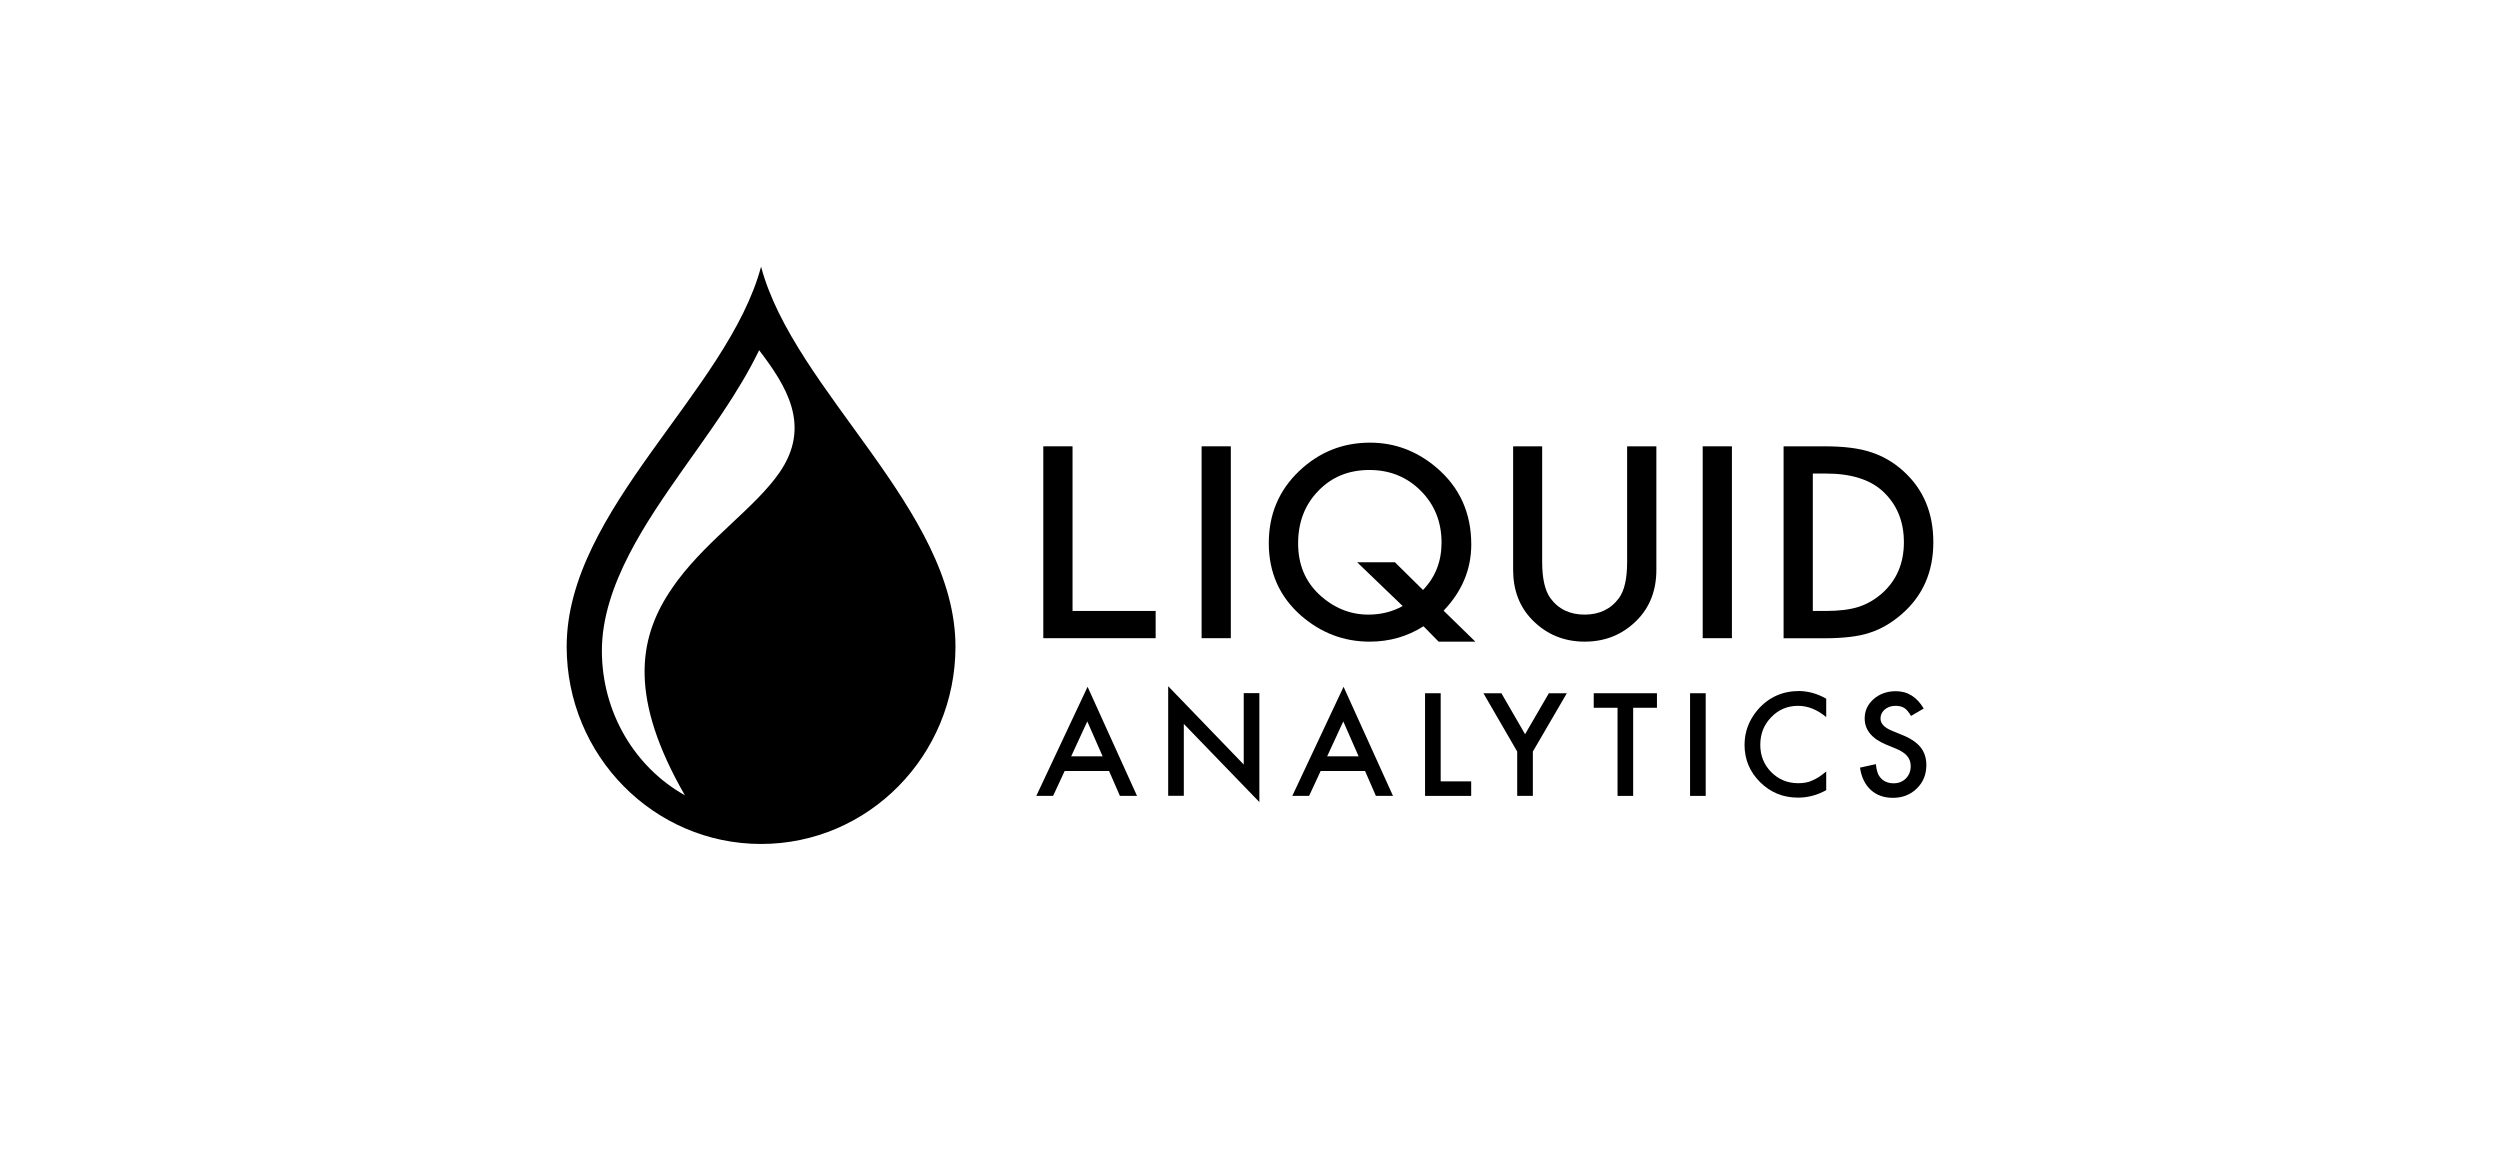 <svg xmlns="http://www.w3.org/2000/svg" width="150" height="70" fill="none" viewBox="0 0 150 70"><path fill="#000" d="M66.543 46.259H63.88L63.186 47.754H62.178L65.255 41.207L68.221 47.754H67.195L66.543 46.259ZM66.158 45.381L65.237 43.285L64.27 45.381H66.158Z"/><path fill="#000" d="M70.091 47.754V41.172L74.624 45.872V41.588H75.562V48.124L71.029 43.435V47.748H70.091V47.754Z"/><path fill="#000" d="M81.902 46.259H79.239L78.546 47.754H77.538L80.614 41.207L83.58 47.754H82.554L81.902 46.259ZM81.517 45.381L80.597 43.285L79.629 45.381H81.517Z"/><path fill="#000" d="M86.441 41.594V46.882H88.271V47.754H85.503V41.594H86.441Z"/><path fill="#000" d="M91.032 45.093L89.005 41.594H90.083L91.504 44.053L92.932 41.594H94.01L91.971 45.093V47.754H91.032V45.093Z"/><path fill="#000" d="M97.99 42.466V47.754H97.052V42.466H95.624V41.594H99.417V42.466H97.99Z"/><path fill="#000" d="M102.342 41.594V47.754H101.404V41.594H102.342Z"/><path fill="#000" d="M109.573 41.923V43.026C109.031 42.575 108.472 42.35 107.889 42.35C107.248 42.35 106.712 42.575 106.275 43.031C105.832 43.482 105.617 44.036 105.617 44.694C105.617 45.341 105.838 45.883 106.275 46.328C106.718 46.773 107.254 46.992 107.895 46.992C108.227 46.992 108.507 46.94 108.734 46.83C108.862 46.778 108.996 46.703 109.136 46.617C109.276 46.524 109.422 46.415 109.573 46.288V47.408C109.037 47.708 108.472 47.858 107.883 47.858C106.992 47.858 106.234 47.552 105.611 46.934C104.987 46.316 104.673 45.566 104.673 44.694C104.673 43.909 104.935 43.21 105.459 42.593C106.106 41.842 106.939 41.461 107.959 41.461C108.513 41.472 109.055 41.623 109.573 41.923Z"/><path fill="#000" d="M115.423 42.512L114.66 42.956C114.52 42.714 114.38 42.552 114.252 42.477C114.118 42.39 113.943 42.35 113.733 42.35C113.471 42.35 113.256 42.425 113.087 42.569C112.918 42.714 112.83 42.893 112.83 43.112C112.83 43.412 113.058 43.655 113.506 43.84L114.124 44.094C114.631 44.296 114.998 44.544 115.231 44.833C115.464 45.121 115.581 45.479 115.581 45.907C115.581 46.472 115.388 46.94 115.009 47.309C114.625 47.685 114.147 47.87 113.582 47.87C113.04 47.87 112.597 47.714 112.248 47.396C111.904 47.078 111.682 46.634 111.601 46.057L112.551 45.849C112.591 46.212 112.667 46.461 112.778 46.599C112.97 46.865 113.256 46.998 113.623 46.998C113.914 46.998 114.159 46.9 114.351 46.709C114.543 46.513 114.642 46.27 114.642 45.97C114.642 45.849 114.625 45.739 114.59 45.641C114.555 45.543 114.503 45.45 114.433 45.364C114.363 45.277 114.269 45.202 114.159 45.127C114.048 45.052 113.914 44.983 113.757 44.919L113.157 44.671C112.306 44.313 111.881 43.793 111.881 43.106C111.881 42.644 112.061 42.258 112.417 41.946C112.772 41.634 113.221 41.472 113.751 41.472C114.456 41.472 115.015 41.819 115.423 42.512Z"/><path fill="#000" d="M64.352 26.779V36.657H69.339V38.291H62.598V26.779H64.352Z"/><path fill="#000" d="M73.849 26.779V38.291H72.096V26.779H73.849Z"/><path fill="#000" d="M88.521 38.499H86.318L85.409 37.575C84.442 38.193 83.364 38.499 82.176 38.499C80.637 38.499 79.268 37.98 78.074 36.946C76.774 35.809 76.127 34.354 76.127 32.587C76.127 30.855 76.739 29.406 77.969 28.245C79.163 27.119 80.573 26.559 82.199 26.559C83.673 26.559 84.996 27.05 86.167 28.038C87.571 29.221 88.276 30.763 88.276 32.668C88.276 34.157 87.723 35.485 86.616 36.64L88.521 38.499ZM83.696 33.736L85.38 35.399C86.12 34.631 86.493 33.684 86.493 32.558C86.493 31.323 86.079 30.283 85.252 29.452C84.425 28.621 83.393 28.199 82.17 28.199C80.923 28.199 79.903 28.615 79.099 29.452C78.289 30.283 77.887 31.334 77.887 32.604C77.887 33.846 78.301 34.862 79.134 35.653C80.002 36.467 80.993 36.877 82.106 36.877C82.863 36.877 83.545 36.704 84.162 36.363L81.43 33.736H83.696Z"/><path fill="#000" d="M92.53 26.779V33.713C92.53 34.7 92.693 35.428 93.019 35.884C93.503 36.548 94.19 36.877 95.076 36.877C95.962 36.877 96.649 36.548 97.139 35.884C97.465 35.439 97.628 34.718 97.628 33.713V26.779H99.382V34.192C99.382 35.405 99.003 36.403 98.24 37.189C97.383 38.066 96.329 38.499 95.082 38.499C93.835 38.499 92.78 38.06 91.93 37.189C91.166 36.403 90.788 35.405 90.788 34.192V26.779H92.53Z"/><path fill="#000" d="M103.915 26.779V38.291H102.162V26.779H103.915Z"/><path fill="#000" d="M107.015 38.291V26.779H109.451C110.622 26.779 111.543 26.894 112.218 27.12C112.947 27.345 113.605 27.726 114.2 28.263C115.4 29.348 116 30.768 116 32.535C116 34.302 115.377 35.734 114.124 36.831C113.494 37.379 112.842 37.76 112.154 37.974C111.513 38.188 110.604 38.297 109.422 38.297H107.015V38.291ZM108.769 36.657H109.561C110.348 36.657 111.001 36.577 111.525 36.409C112.049 36.236 112.516 35.959 112.941 35.584C113.803 34.804 114.234 33.788 114.234 32.535C114.234 31.271 113.809 30.249 112.953 29.464C112.183 28.765 111.053 28.413 109.561 28.413H108.769V36.657Z"/><path fill="#000" d="M45.664 50.638C39.222 50.638 34 45.334 34 38.798C34 30.574 43.672 23.459 45.664 16C47.65 23.459 57.328 30.574 57.328 38.798C57.328 45.334 52.106 50.638 45.664 50.638ZM45.549 21.012C44.311 23.576 42.492 26.012 40.96 28.19C38.836 31.222 36.113 35.118 36.113 39.037C36.113 42.793 38.128 46.059 41.093 47.717C37.754 41.911 38.306 38.395 40.148 35.556C40.316 35.299 40.494 35.042 40.678 34.797C42.584 32.273 45.307 30.445 46.752 28.377C48.732 25.539 47.149 23.12 45.549 21.012Z"/></svg>